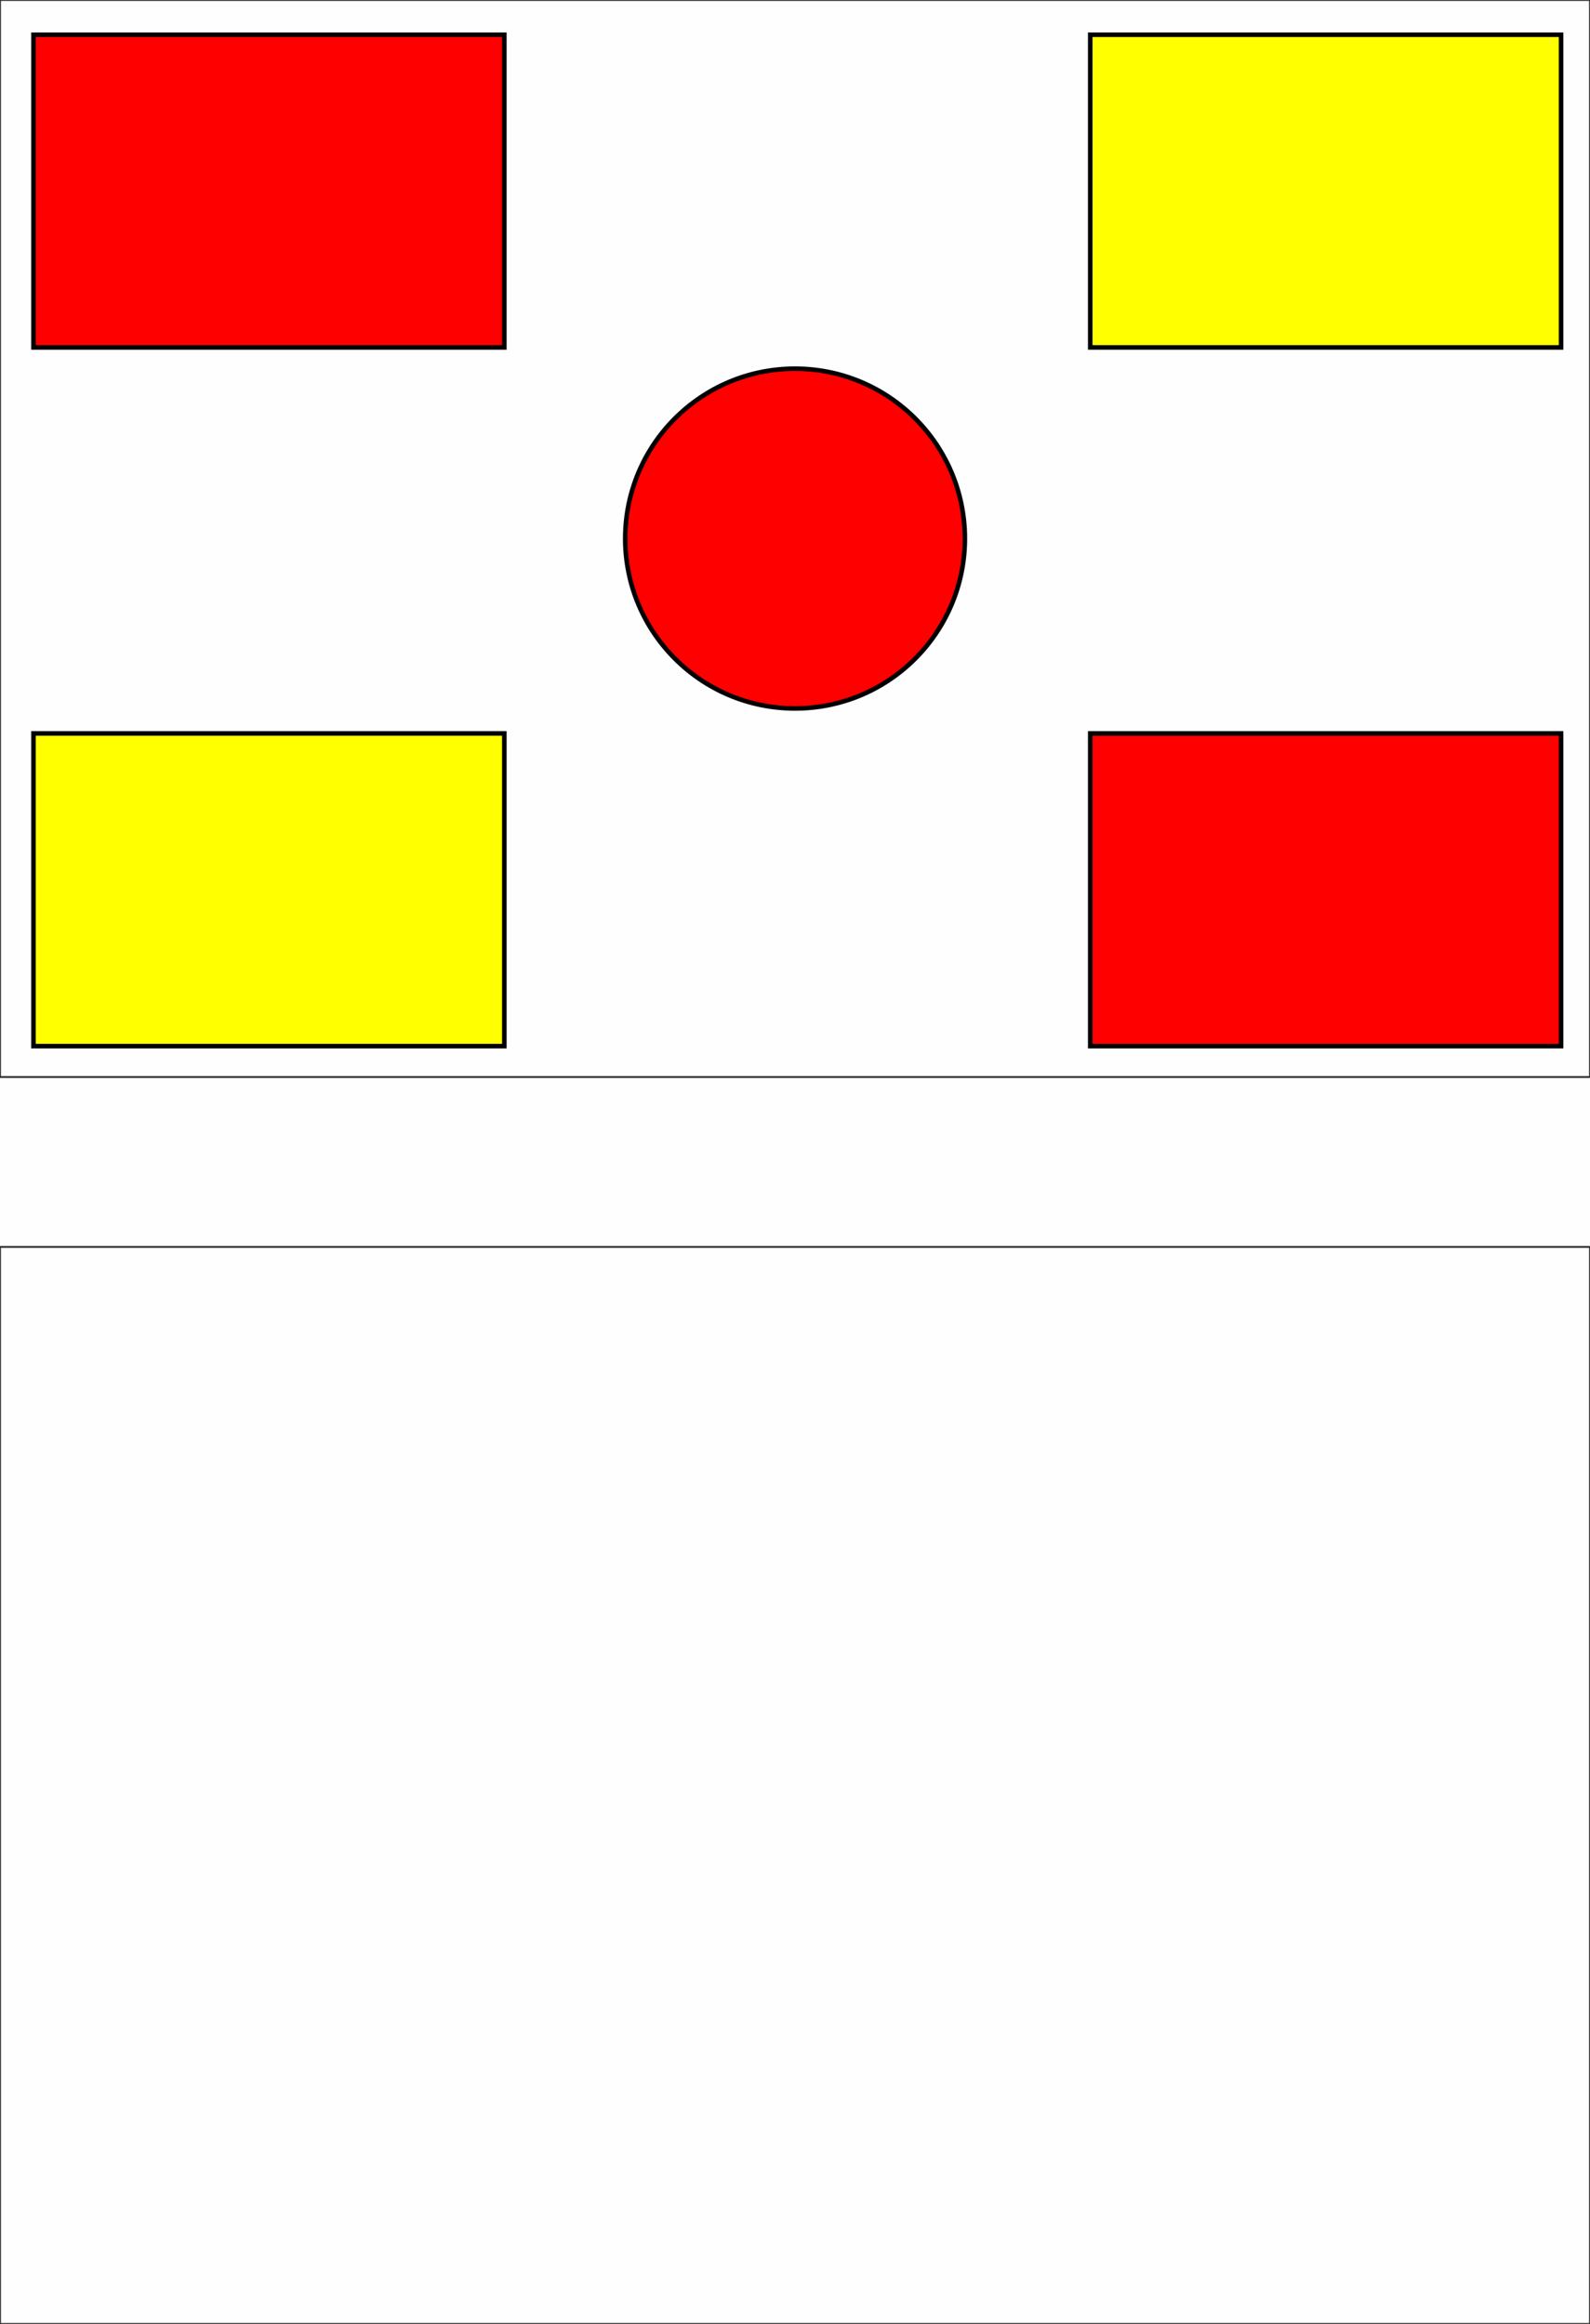 <?xml version="1.0" encoding="UTF-8"?>
<!DOCTYPE svg PUBLIC "-//W3C//DTD SVG 1.1//EN" "http://www.w3.org/Graphics/SVG/1.1/DTD/svg11.dtd">
<!-- Creator: CorelDRAW -->
<svg xmlns="http://www.w3.org/2000/svg" xml:space="preserve" width="174.413mm" height="254.847mm" version="1.1" shape-rendering="geometricPrecision" text-rendering="geometricPrecision" image-rendering="optimizeQuality" fill-rule="evenodd" clip-rule="evenodd"
viewBox="0 0 17441 25485"
 xmlns:xlink="http://www.w3.org/1999/xlink">
 <rect fill="#FEFEFE" width="17441" height="25485"/>
 <g id="Слой_x0020_1">
  <rect fill="none" stroke="#2B2A29" stroke-width="20" width="17441" height="11811"/>
  <rect fill="none" stroke="#2B2A29" stroke-width="20" y="13674" width="17441" height="11811"/>
  <rect fill="red" stroke="black" stroke-width="50" x="367" y="381" width="5165" height="3429"/>
  <rect fill="yellow" stroke="black" stroke-width="50" x="11959" y="381" width="5165" height="3429"/>
  <rect fill="red" stroke="black" stroke-width="50" x="11959" y="8043" width="5165" height="3429"/>
  <rect fill="yellow" stroke="black" stroke-width="50" x="367" y="8043" width="5165" height="3429"/>
  <circle fill="red" stroke="black" stroke-width="50" cx="8721" cy="5906" r="1863"/>
 </g>
</svg>

